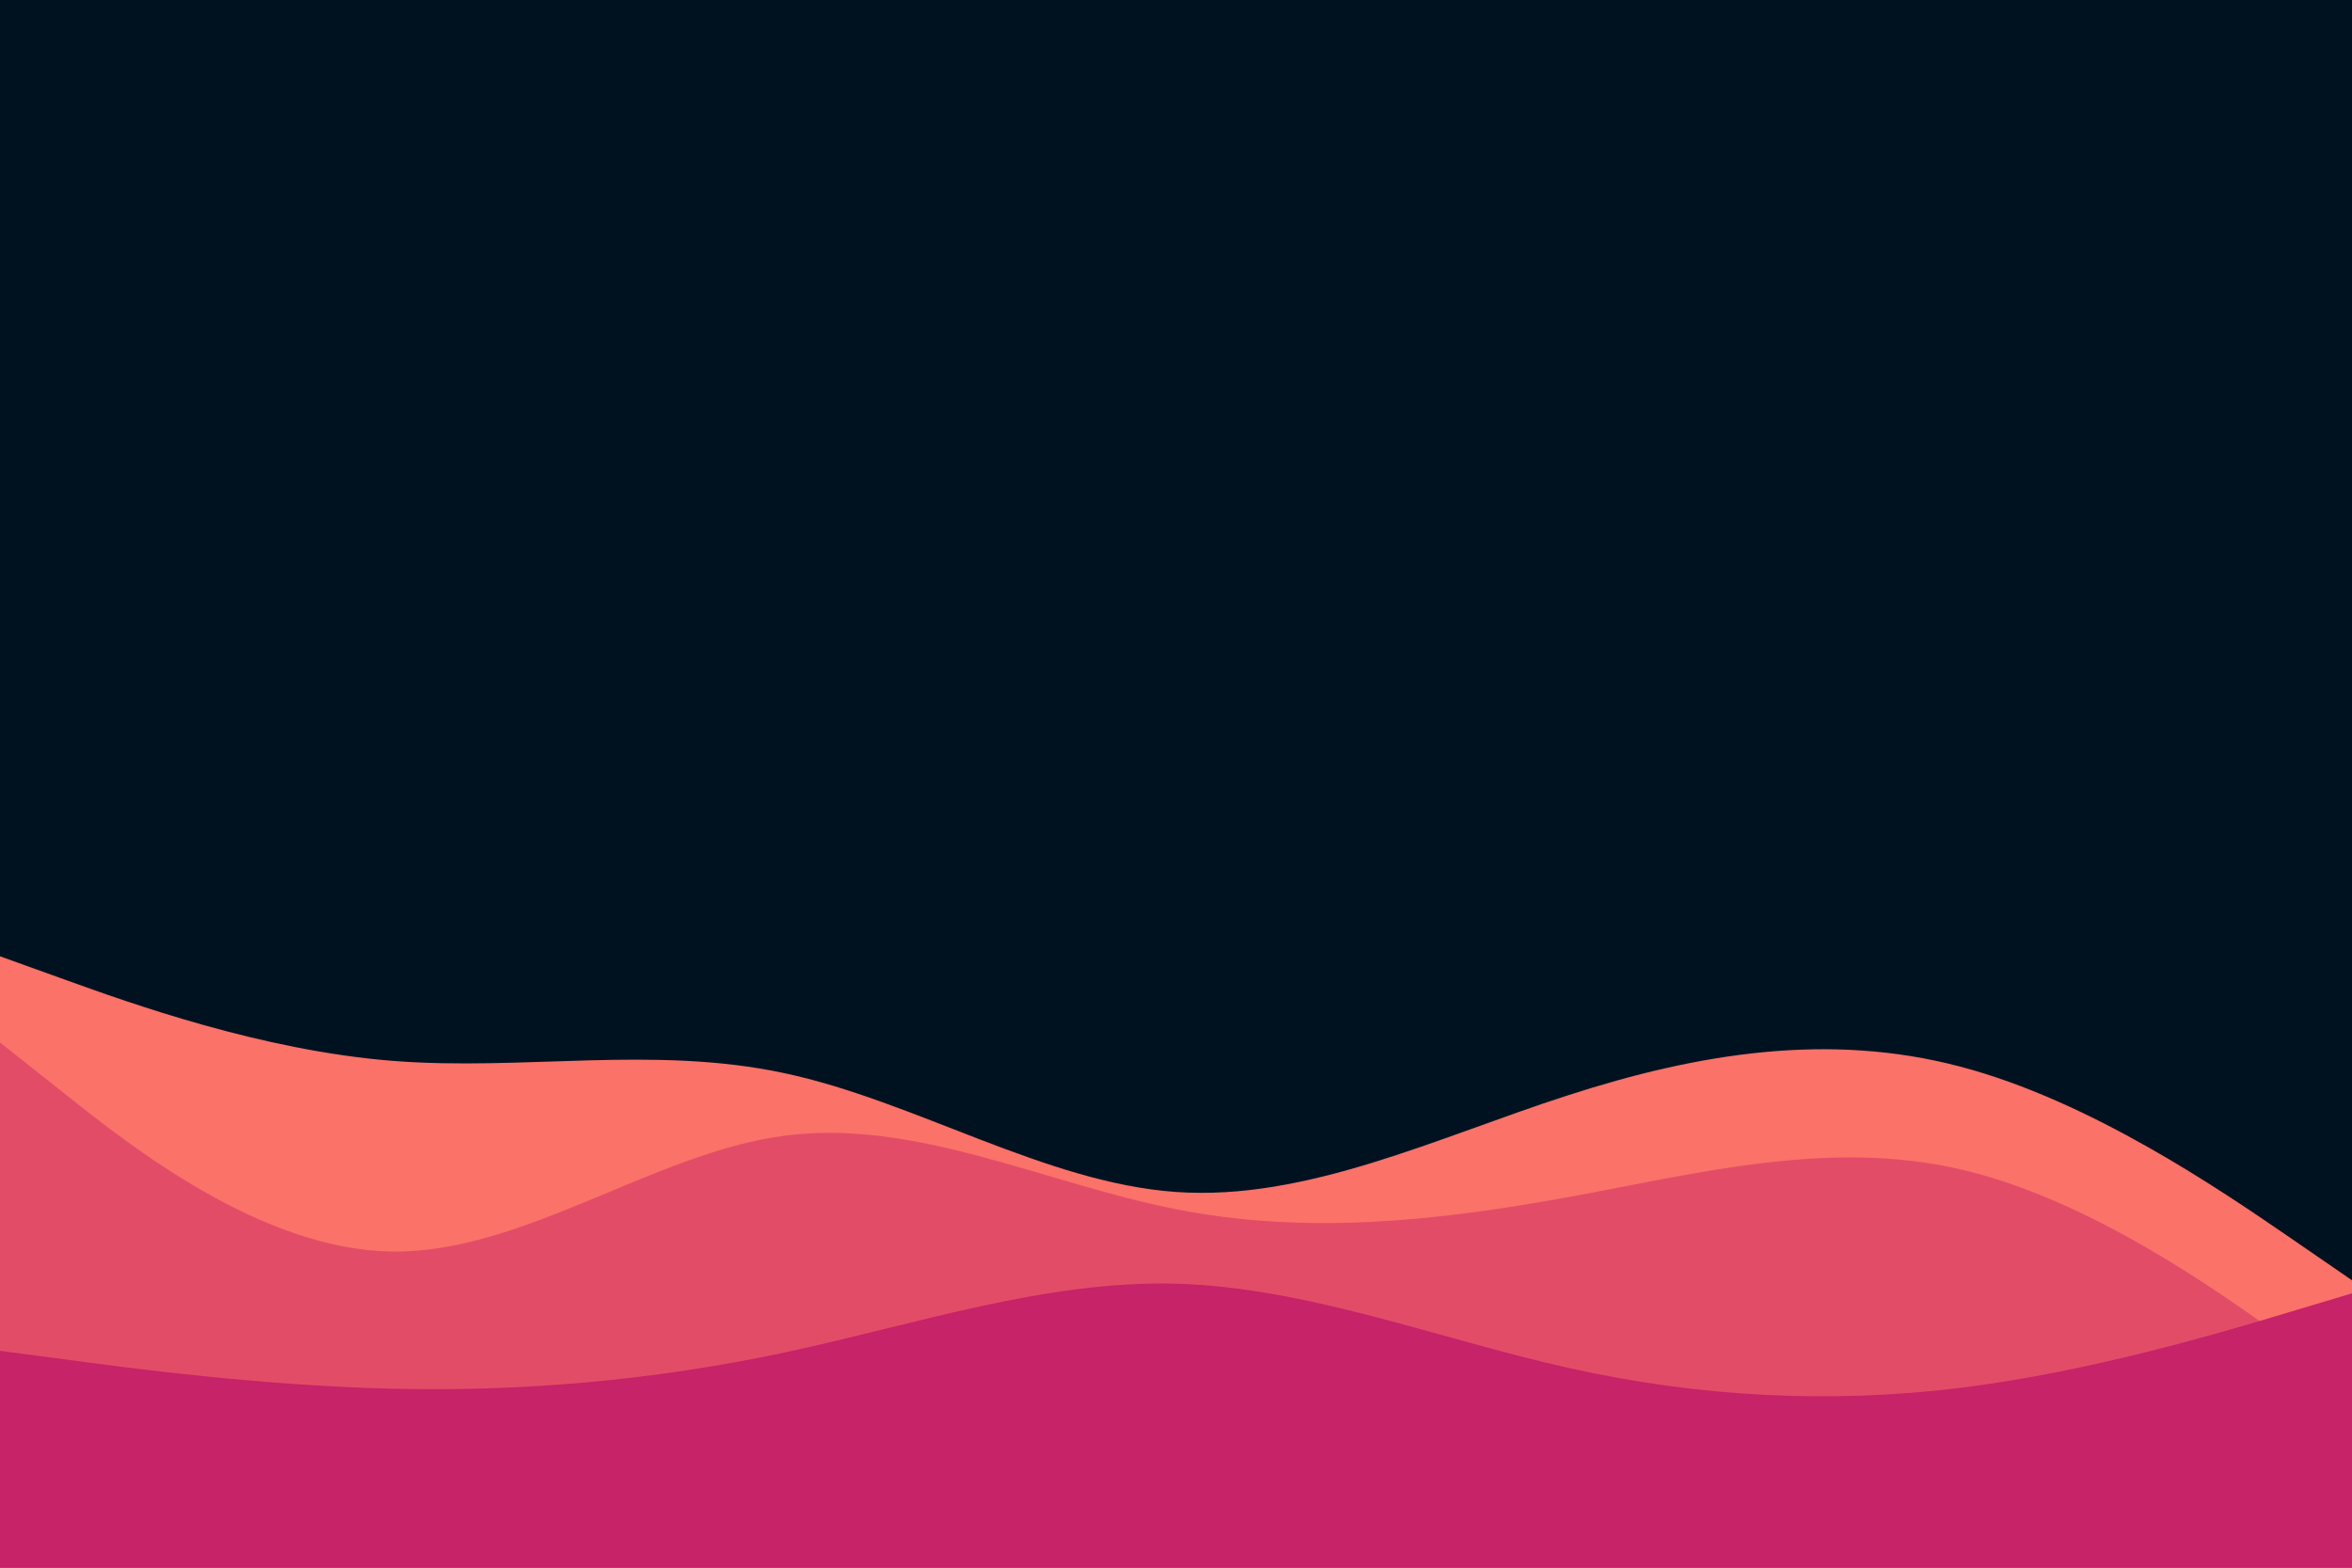 <svg id="visual" viewBox="0 0 900 600" width="900" height="600" xmlns="http://www.w3.org/2000/svg" xmlns:xlink="http://www.w3.org/1999/xlink" version="1.1"><rect x="0" y="0" width="900" height="600" fill="#001220"></rect><path d="M0 366L25 375C50 384 100 402 150 406C200 410 250 400 300 410.7C350 421.3 400 452.7 450 456.2C500 459.7 550 435.3 600 419.2C650 403 700 395 750 408.2C800 421.3 850 455.7 875 472.8L900 490L900 601L875 601C850 601 800 601 750 601C700 601 650 601 600 601C550 601 500 601 450 601C400 601 350 601 300 601C250 601 200 601 150 601C100 601 50 601 25 601L0 601Z" fill="#fa7268"></path><path d="M0 399L25 418.8C50 438.7 100 478.3 150 479C200 479.7 250 441.3 300 434.7C350 428 400 453 450 462.8C500 472.7 550 467.3 600 458.2C650 449 700 436 750 447.5C800 459 850 495 875 513L900 531L900 601L875 601C850 601 800 601 750 601C700 601 650 601 600 601C550 601 500 601 450 601C400 601 350 601 300 601C250 601 200 601 150 601C100 601 50 601 25 601L0 601Z" fill="#e34c67"></path><path d="M0 517L25 520.3C50 523.7 100 530.3 150 531.5C200 532.7 250 528.3 300 517.7C350 507 400 490 450 491.3C500 492.7 550 512.3 600 523.5C650 534.7 700 537.3 750 531.2C800 525 850 510 875 502.5L900 495L900 601L875 601C850 601 800 601 750 601C700 601 650 601 600 601C550 601 500 601 450 601C400 601 350 601 300 601C250 601 200 601 150 601C100 601 50 601 25 601L0 601Z" fill="#c62368"></path></svg>